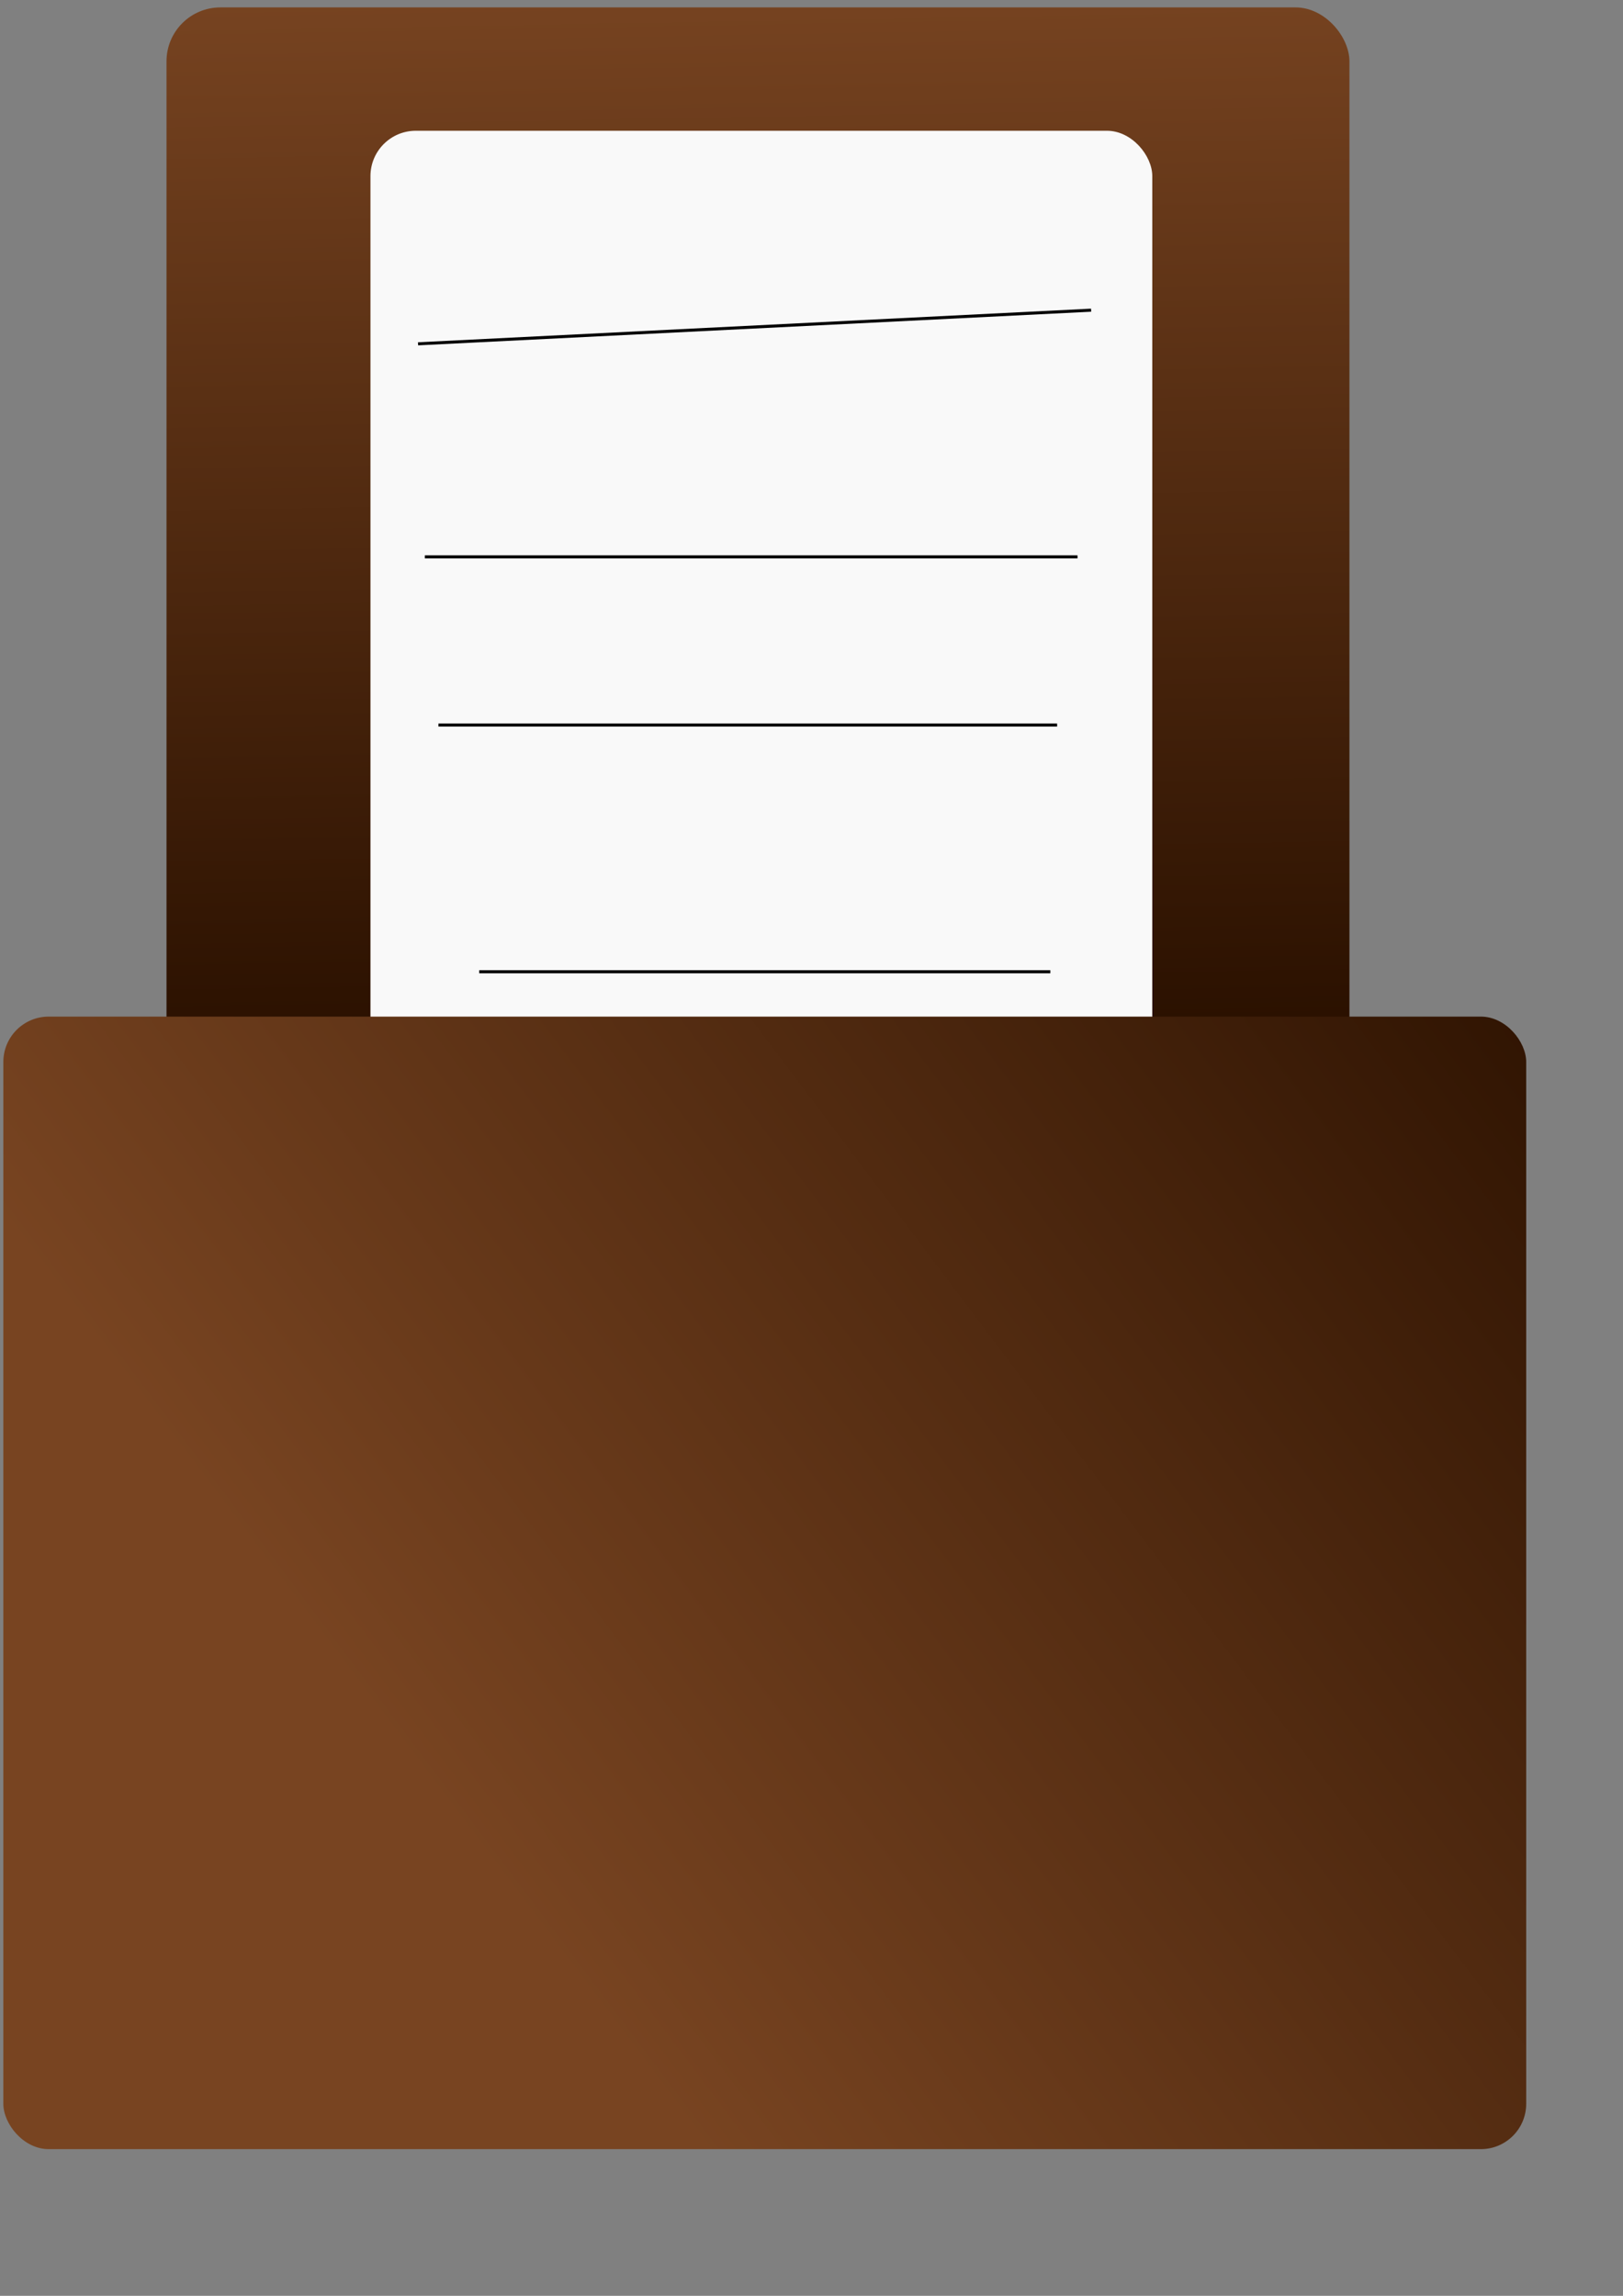 <?xml version="1.0" encoding="UTF-8" standalone="no"?>
<!-- Created with Inkscape (http://www.inkscape.org/) -->

<svg
   xmlns:dc="http://purl.org/dc/elements/1.1/"
   xmlns:cc="http://creativecommons.org/ns#"
   xmlns:rdf="http://www.w3.org/1999/02/22-rdf-syntax-ns#"
   xmlns:svg="http://www.w3.org/2000/svg"
   xmlns="http://www.w3.org/2000/svg"
   xmlns:xlink="http://www.w3.org/1999/xlink"
   xmlns:sodipodi="http://sodipodi.sourceforge.net/DTD/sodipodi-0.dtd"
   xmlns:inkscape="http://www.inkscape.org/namespaces/inkscape"
   width="210mm"
   height="297mm"
   id="svg2"
   version="1.1"
   inkscape:version="0.48.3.1 r9886"
   sodipodi:docname="Documento nuevo 1">
  <rect width="100%" height="100%" fill="#808080" stroke="none"/>
  <defs
     id="defs4">
    <linearGradient
       inkscape:collect="always"
       id="linearGradient2997">
      <stop
         style="stop-color:#784421;stop-opacity:1;"
         offset="0"
         id="stop2999" />
      <stop
         style="stop-color:#2b1100;stop-opacity:1"
         offset="1"
         id="stop3001" />
    </linearGradient>
    <linearGradient
       inkscape:collect="always"
       id="linearGradient2989">
      <stop
         style="stop-color:#784421;stop-opacity:1;"
         offset="0"
         id="stop2991" />
      <stop
         style="stop-color:#2b1100;stop-opacity:1"
         offset="1"
         id="stop2993" />
    </linearGradient>
    <linearGradient
       inkscape:collect="always"
       xlink:href="#linearGradient2989"
       id="linearGradient2995"
       x1="322.857"
       y1="160.934"
       x2="325.714"
       y2="429.505"
       gradientUnits="userSpaceOnUse"
       gradientTransform="matrix(1.164,0,0,1.919,-28.286,-321.637)" />
    <linearGradient
       inkscape:collect="always"
       xlink:href="#linearGradient2997"
       id="linearGradient3003"
       x1="325.714"
       y1="1069.505"
       x2="680"
       y2="632.362"
       gradientUnits="userSpaceOnUse"
       gradientTransform="matrix(0.987,0,0,1.615,21.382,-676.533)" />
  </defs>
  <sodipodi:namedview
     id="base"
     pagecolor="#ffffff"
     bordercolor="#666666"
     borderopacity="1.0"
     inkscape:pageopacity="0.0"
     inkscape:pageshadow="2"
     inkscape:zoom="0.24748737"
     inkscape:cx="115.08174"
     inkscape:cy="706.10835"
     inkscape:document-units="px"
     inkscape:current-layer="layer1"
     showgrid="false"
     inkscape:window-width="1024"
     inkscape:window-height="541"
     inkscape:window-x="0"
     inkscape:window-y="27"
     inkscape:window-maximized="1" />
  <g
     inkscape:label="Capa 1"
     inkscape:groupmode="layer"
     id="layer1">
    <rect
       style="fill:url(#linearGradient2995);fill-opacity:1;stroke:none"
       id="rect2985"
       width="578.492"
       height="860.767"
       x="81.428"
       y="3.628"
       ry="26.339" />
    <rect
       style="fill:#f9f9f9;fill-opacity:1;stroke:none"
       id="rect3017"
       width="382.337"
       height="784.01"
       x="181.168"
       y="63.936"
       ry="22.169" />
    <path
       style="fill:none;stroke:#000000;stroke-width:1.494px;stroke-linecap:butt;stroke-linejoin:miter;stroke-opacity:1"
       d="M 204.441,168.105 533.583,151.658"
       id="path3019"
       inkscape:connector-curvature="0" />
    <path
       style="fill:none;stroke:#000000;stroke-width:1.494px;stroke-linecap:butt;stroke-linejoin:miter;stroke-opacity:1"
       d="m 207.765,272.275 319.168,0"
       id="path3021"
       inkscape:connector-curvature="0" />
    <path
       style="fill:none;stroke:#000000;stroke-width:1.494px;stroke-linecap:butt;stroke-linejoin:miter;stroke-opacity:1"
       d="m 214.415,354.513 302.545,0"
       id="path3023"
       inkscape:connector-curvature="0" />
    <path
       style="fill:none;stroke:#000000;stroke-width:1.494px;stroke-linecap:butt;stroke-linejoin:miter;stroke-opacity:1"
       d="m 234.363,475.13 279.272,0"
       id="path3025"
       inkscape:connector-curvature="0" />
    <path
       style="fill:none;stroke:#000000;stroke-width:1.494px;stroke-linecap:butt;stroke-linejoin:miter;stroke-opacity:1"
       d="m 221.064,573.817 295.895,0"
       id="path3027"
       inkscape:connector-curvature="0" />
    <path
       style="fill:none;stroke:#000000;stroke-width:1.494px;stroke-linecap:butt;stroke-linejoin:miter;stroke-opacity:1"
       d="m 241.012,688.951 272.623,10.965"
       id="path3029"
       inkscape:connector-curvature="0" />
    <path
       style="fill:none;stroke:#000000;stroke-width:1.494px;stroke-linecap:butt;stroke-linejoin:miter;stroke-opacity:1"
       d="m 231.038,776.673 c 9.974,0 19.948,0 29.922,0 2.216,0 4.499,-0.886 6.649,0 2.404,0.991 4.245,4.491 6.649,5.483 2.15,0.886 4.433,0 6.649,0 2.216,0 4.433,0 6.649,0 l 216.103,-16.448"
       id="path3031"
       inkscape:connector-curvature="0" />
    <rect
       style="fill:url(#linearGradient3003);fill-opacity:1;stroke:none"
       id="rect2987"
       width="744.725"
       height="553.742"
       x="1.636"
       y="497.061"
       ry="22.169" />
  </g>
</svg>
